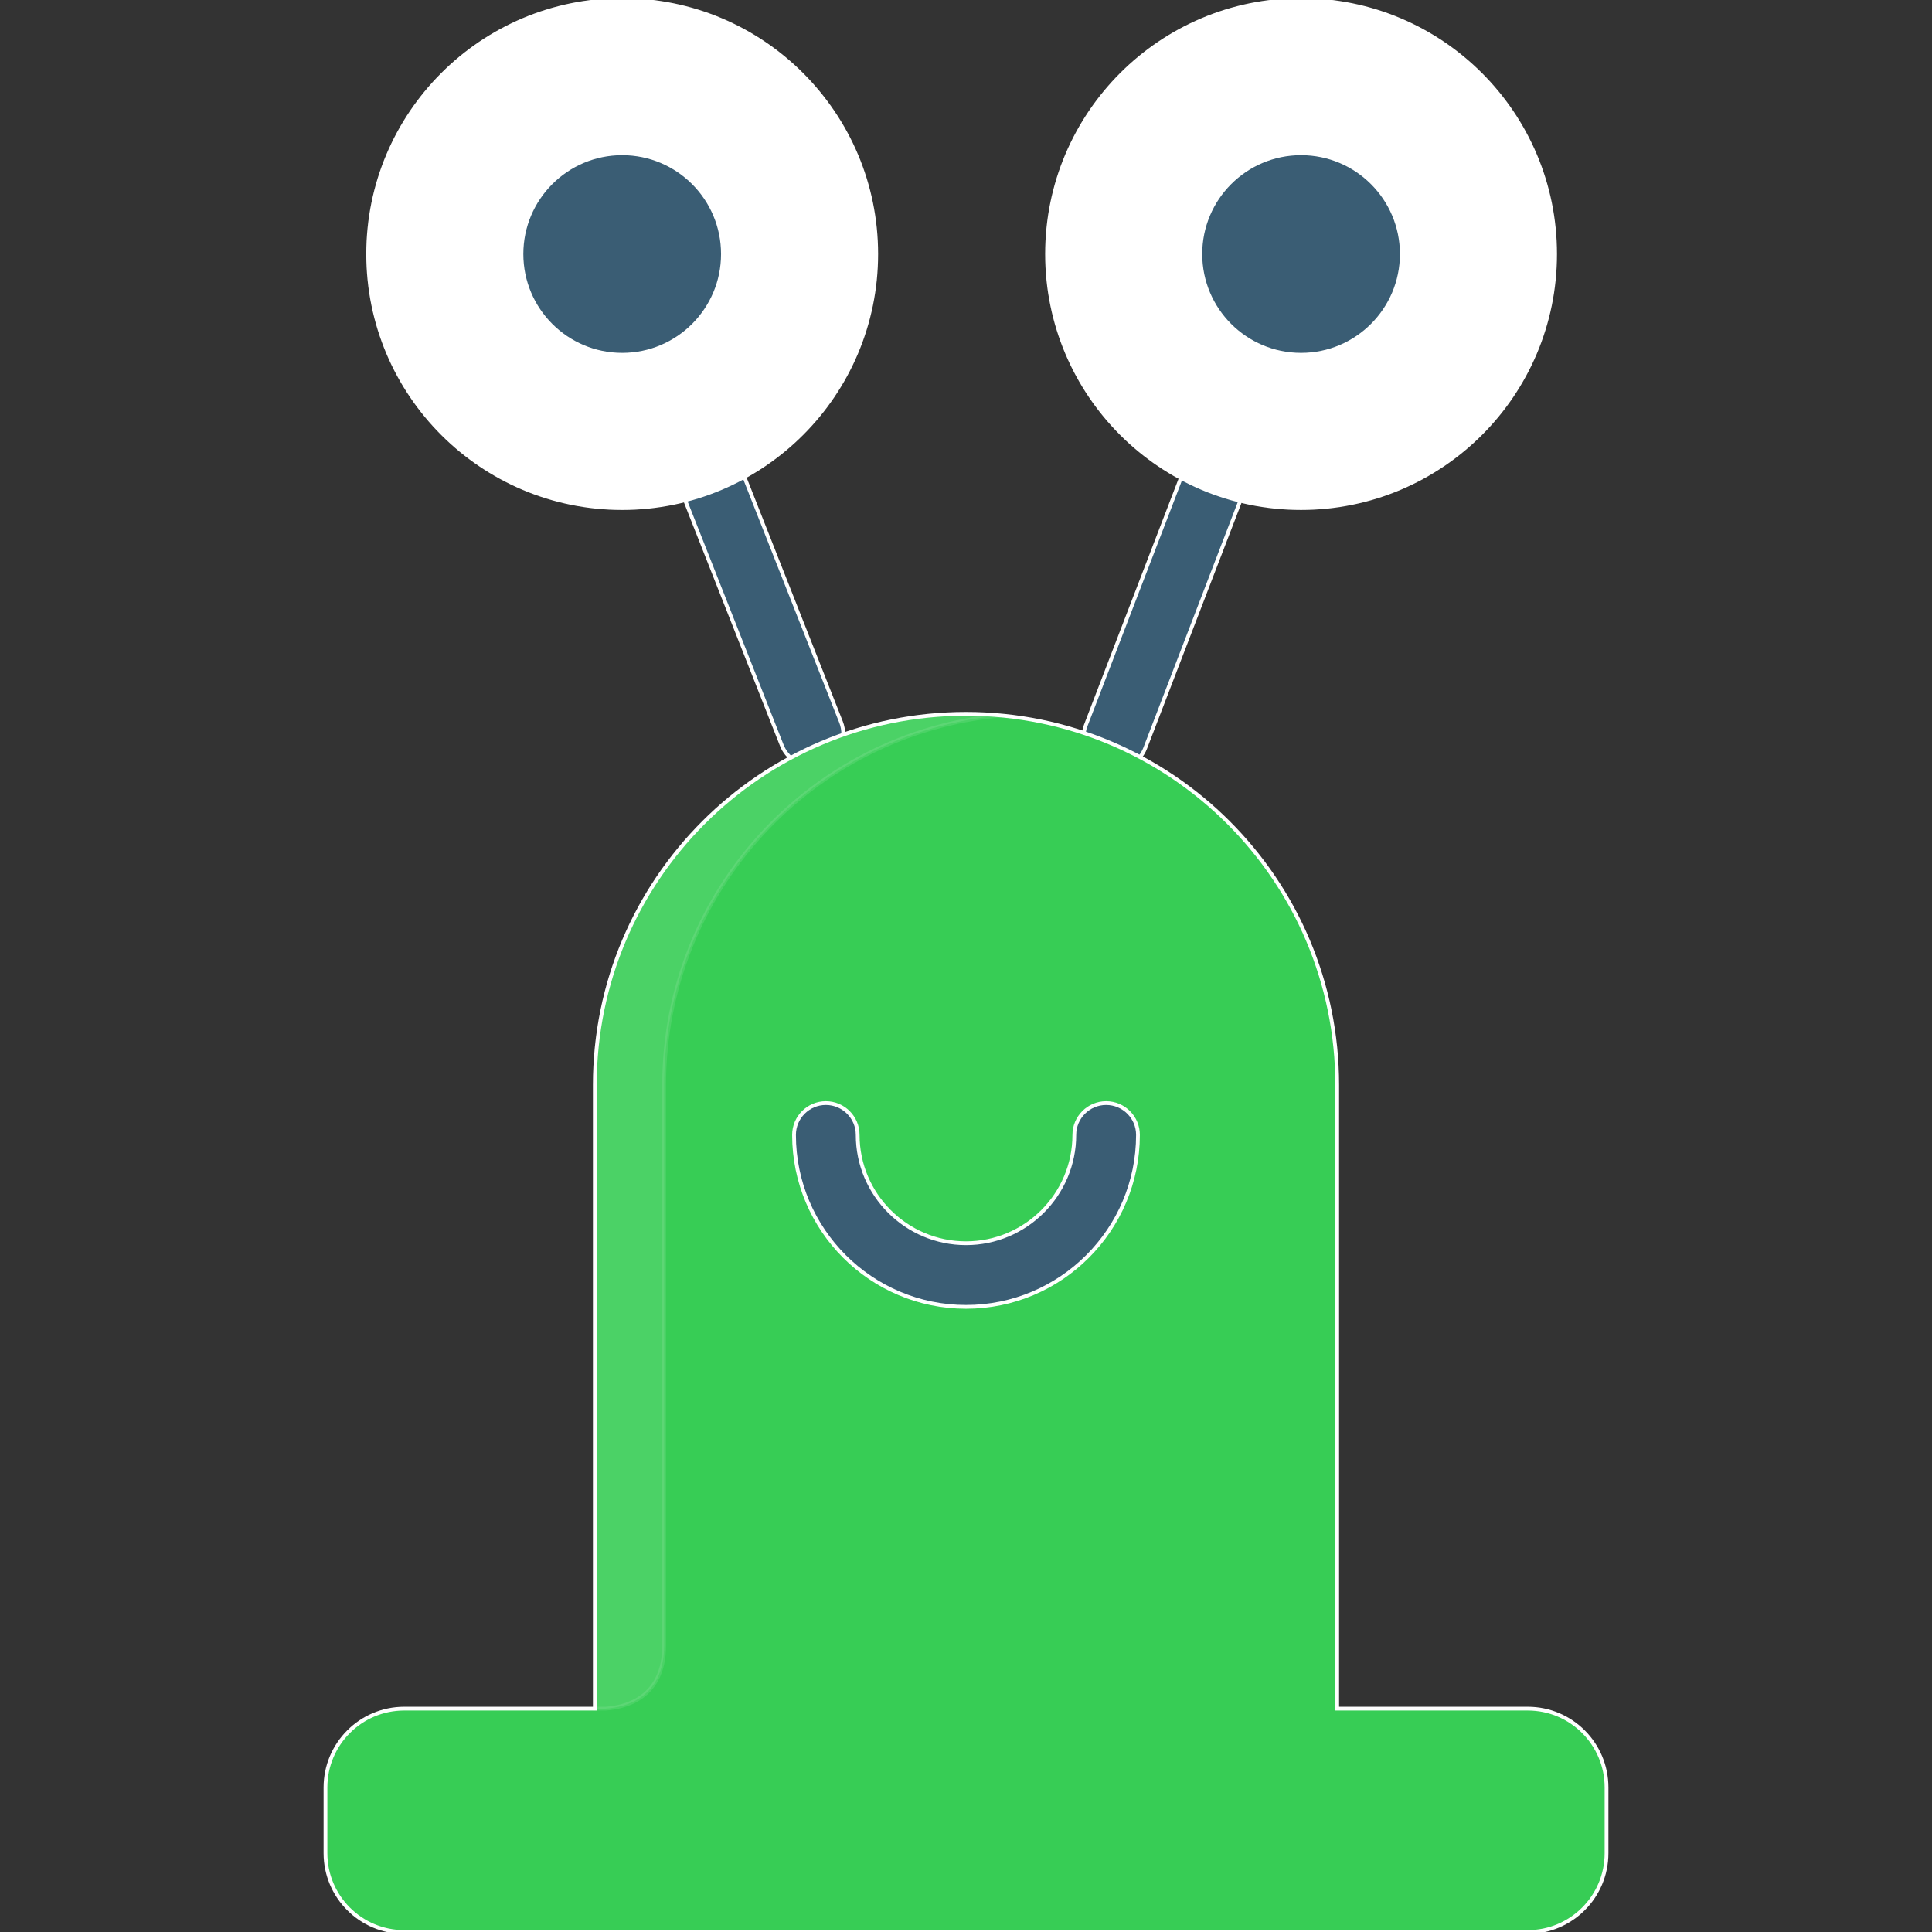 <!DOCTYPE svg PUBLIC "-//W3C//DTD SVG 1.1//EN" "http://www.w3.org/Graphics/SVG/1.1/DTD/svg11.dtd">
<!-- Uploaded to: SVG Repo, www.svgrepo.com, Transformed by: SVG Repo Mixer Tools -->
<svg height="150px" width="150px" version="1.1" id="Layer_1" xmlns="http://www.w3.org/2000/svg" xmlns:xlink="http://www.w3.org/1999/xlink" viewBox="0 0 512 512" xml:space="preserve" fill="#ffffff" stroke="#ffffff">
<rect x="0" y="0" width="512" height="512" fill="#333333" stroke="none"/>
<g id="SVGRepo_bgCarrier" stroke-width="0"/>
<g id="SVGRepo_tracerCarrier" stroke-linecap="round" stroke-linejoin="round"/>
<g id="SVGRepo_iconCarrier"> <g> <path style="fill:#3A5D74;" d="M295.602,203.708c-1.006,0-2.029-0.181-3.024-0.563c-4.348-1.671-6.518-6.551-4.847-10.898 l25.031-65.11c1.671-4.348,6.55-6.517,10.898-4.847c4.348,1.671,6.517,6.551,4.846,10.898l-25.029,65.11 C302.189,201.65,298.992,203.708,295.602,203.708z"/> <path style="fill:#3A5D74;" d="M215.037,202.88c-3.361,0-6.539-2.024-7.848-5.342l-25.444-64.502 c-1.709-4.333,0.417-9.232,4.751-10.941c4.332-1.709,9.232,0.417,10.941,4.751l25.444,64.502c1.709,4.333-0.417,9.232-4.751,10.941 C217.114,202.69,216.067,202.88,215.037,202.88z"/> </g> <path style="fill:#37cd55;" d="M404.857,452.807h-50.489v-72.914v-26.99v-65.362c0-54.325-44.038-98.366-98.366-98.366 c-54.328,0-98.366,44.041-98.366,98.366v165.265h-50.491c-11.538,0-20.891,9.353-20.891,20.893v17.41 c0,11.538,9.353,20.891,20.891,20.891h297.711c11.538,0,20.891-9.353,20.891-20.891v-17.41 C425.748,462.161,416.395,452.807,404.857,452.807z"/> <path style="fill:#3A5D74;" d="M256.001,346.335c-25.13,0-45.574-20.445-45.574-45.574c0-4.658,3.776-8.434,8.434-8.434 s8.434,3.776,8.434,8.434c0,15.829,12.876,28.705,28.705,28.705c15.83,0,28.708-12.878,28.708-28.705 c0-4.658,3.775-8.434,8.434-8.434s8.434,3.776,8.434,8.434C301.578,325.89,281.132,346.335,256.001,346.335z"/> <g> <circle style="fill:#ffffff;" cx="344.798" cy="67.32" r="67.318"/> <circle style="fill:#ffffff;" cx="164.887" cy="67.32" r="67.32"/> </g> <g> <path style="opacity:0.1;fill:#ffffff;enable-background:new ;" d="M295.842,67.32c0-34.063,25.302-62.197,58.134-66.679 c-3.004-0.409-6.066-0.64-9.183-0.64c-37.179,0-67.318,30.14-67.318,67.319c0,37.18,30.139,67.32,67.318,67.32 c3.117,0,6.18-0.229,9.184-0.64C321.144,129.518,295.842,101.382,295.842,67.32z"/> <path style="opacity:0.1;fill:#ffffff;enable-background:new ;" d="M115.936,67.32c0-34.063,25.305-62.197,58.135-66.679 c-3.004-0.409-6.066-0.64-9.183-0.64c-37.179,0-67.32,30.14-67.32,67.319c0,37.18,30.142,67.32,67.32,67.32 c3.116,0,6.18-0.229,9.183-0.64C141.242,129.518,115.936,101.382,115.936,67.32z"/> </g> <g> <circle style="fill:#3A5D74;" cx="344.798" cy="67.319" r="26.695"/> <circle style="fill:#3A5D74;" cx="164.887" cy="67.319" r="26.695"/> </g> <path style="opacity:0.1;fill:#ffffff;enable-background:new ;" d="M256.001,189.177c-54.328,0-98.366,44.041-98.366,98.366 v165.265h2.852c5.16-0.345,15.516-2.773,15.516-16.706v-148.56c0-51.228,39.163-93.303,89.183-97.936 C262.16,189.327,259.099,189.177,256.001,189.177z"/> </g>
</svg>